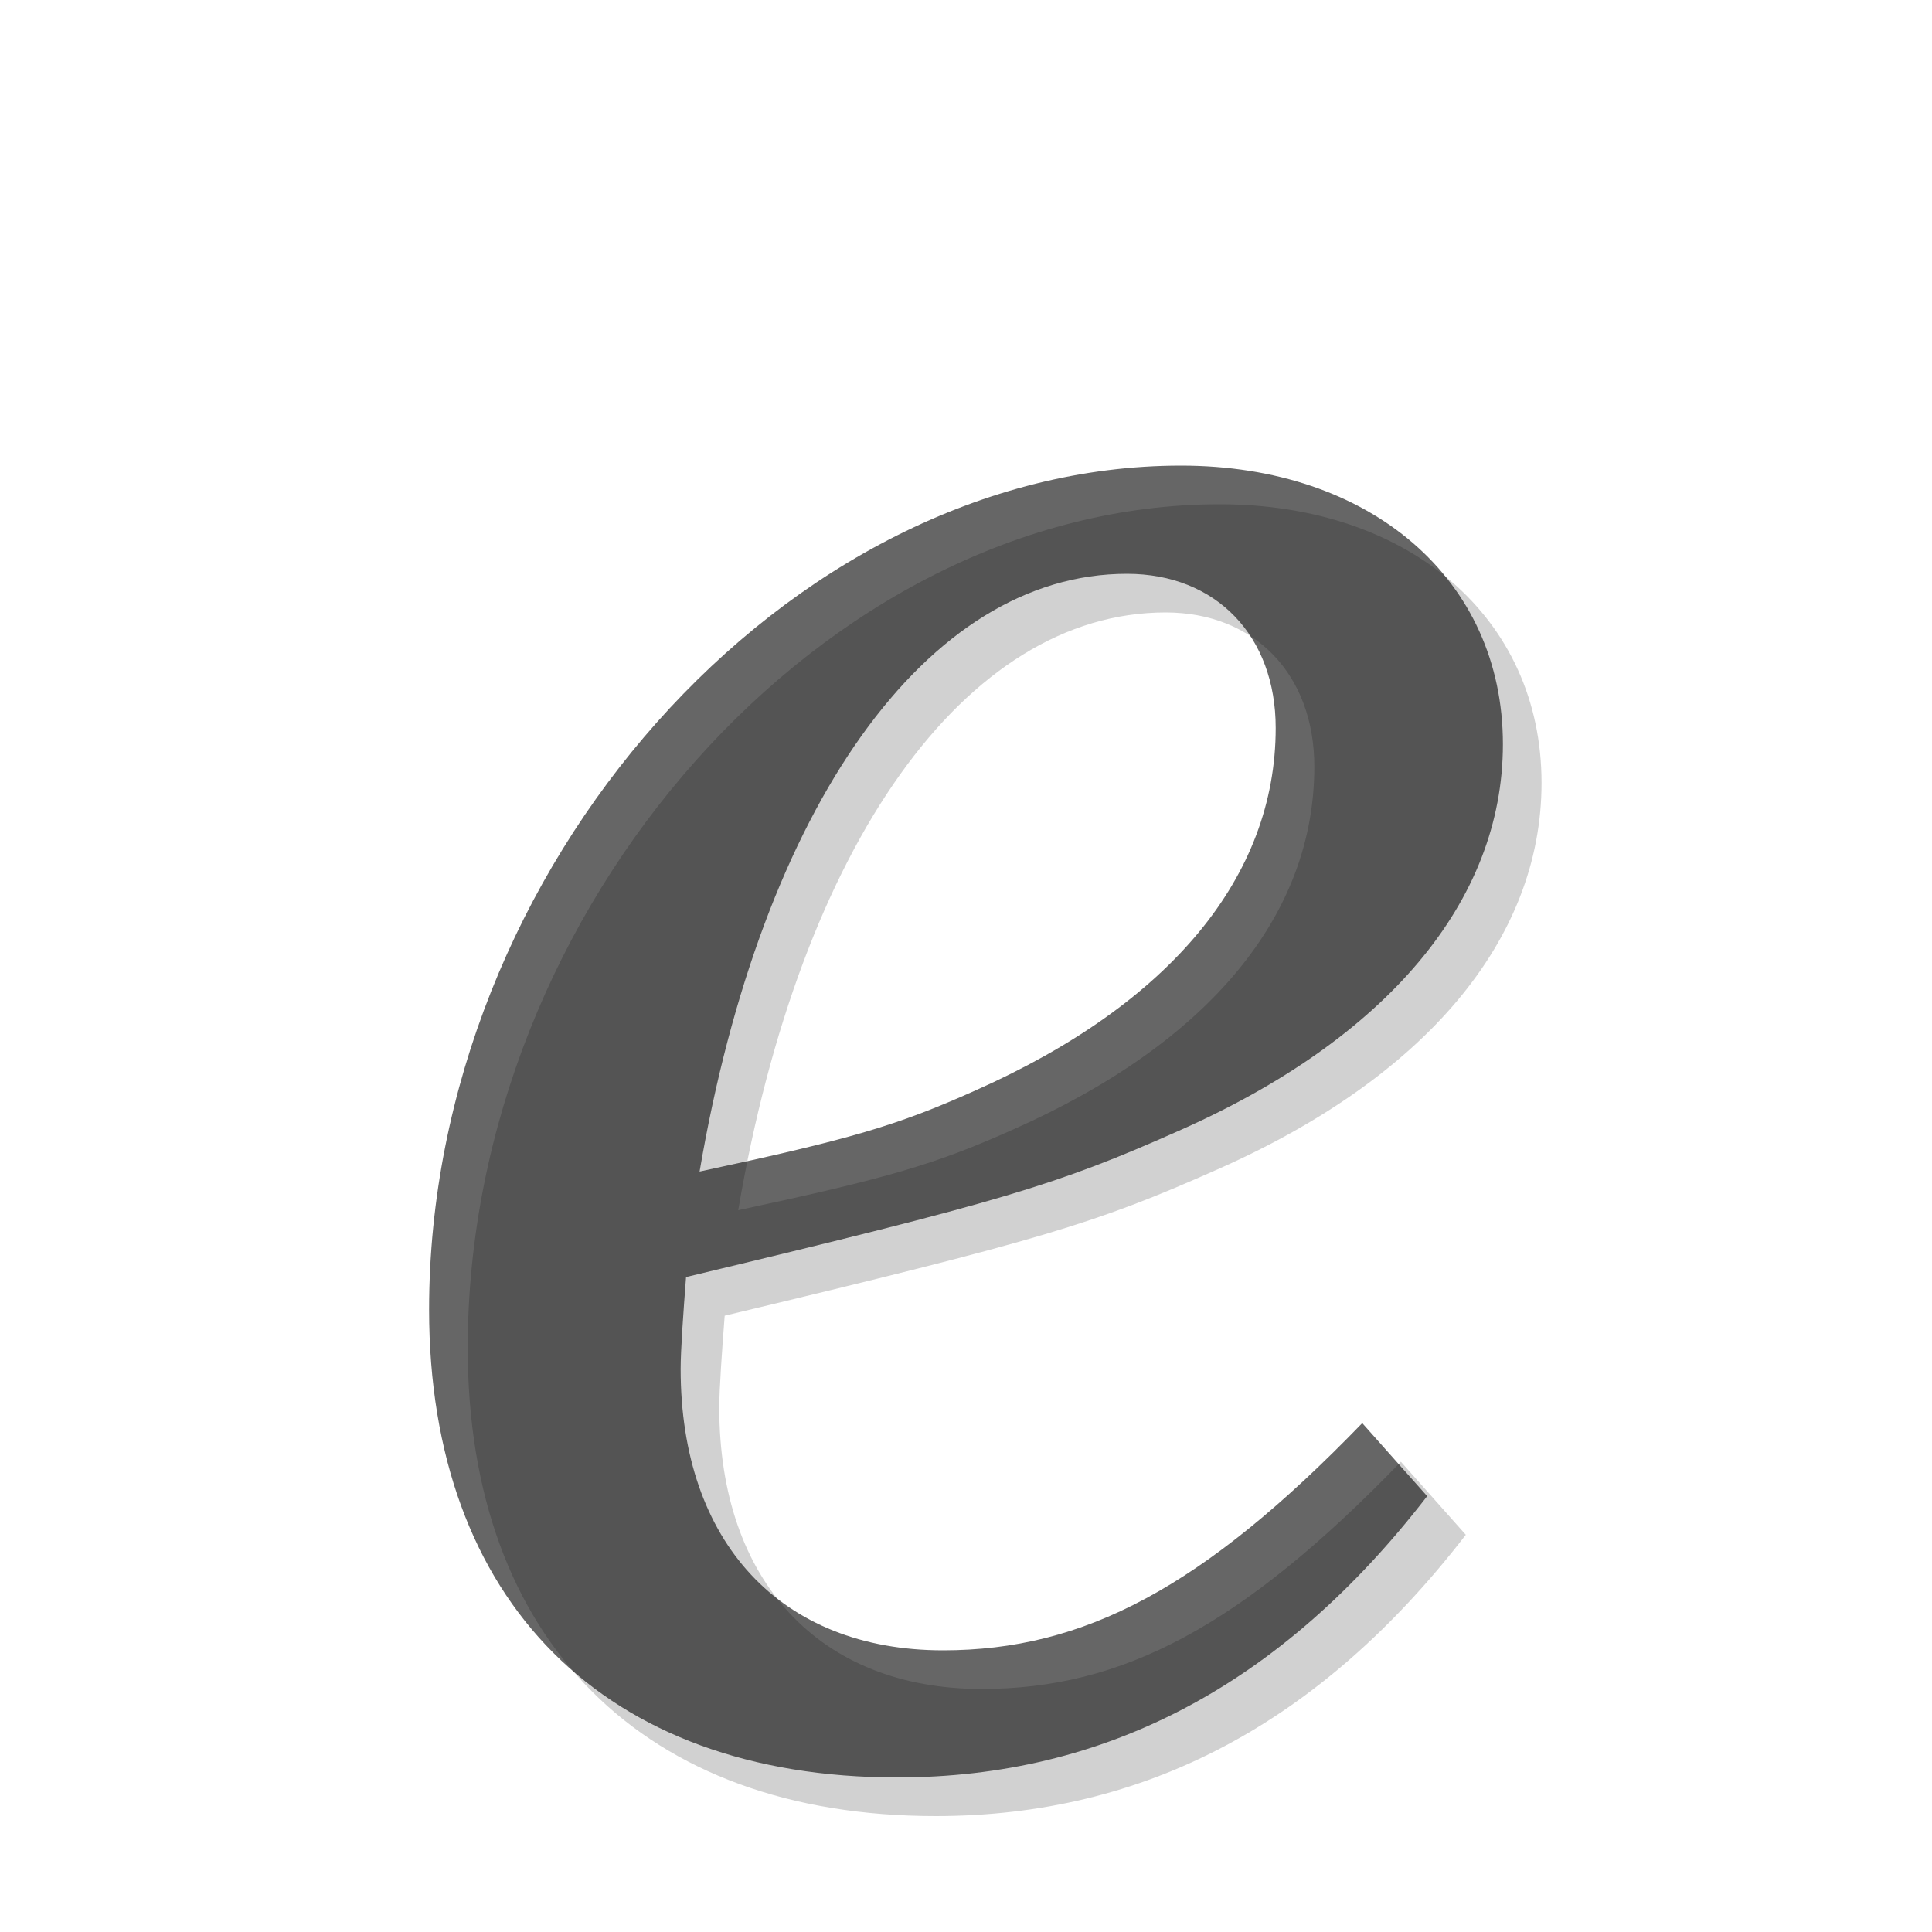<?xml version="1.0" encoding="UTF-8" standalone="no"?>
<!-- Created with Inkscape (http://www.inkscape.org/) -->
<svg
   xmlns:svg="http://www.w3.org/2000/svg"
   xmlns="http://www.w3.org/2000/svg"
   xmlns:xlink="http://www.w3.org/1999/xlink"
   xmlns:inkscape="http://www.inkscape.org/namespaces/inkscape"
   version="1.0"
   width="100"
   height="100"
   id="svg2">
  <defs
     id="defs4">
    <filter
       id="filter3177">
      <feGaussianBlur
         id="feGaussianBlur3179"
         stdDeviation="0.617"
         inkscape:collect="always" />
    </filter>
  </defs>
  <path
     d="M 70.51,73.66 C 62.25,82.2 56.09,85.42 48.81,85.42 C 40.41,85.42 35.23,79.82 35.23,70.86 C 35.23,69.88 35.37,67.92 35.51,66.1 C 51.89,62.18 54.69,61.34 60.99,58.54 C 71.77,53.78 77.79,46.64 77.79,38.52 C 77.79,29.98 70.93,24.1 61.13,24.1 C 40.69,24.1 22.21,44.96 22.21,67.78 C 22.21,82.9 31.31,92 46.43,92 C 57.21,92 66.31,87.24 73.87,77.44 L 70.51,73.66 M 36.21,60.64 C 39.43,41.74 47.97,29.7 58.33,29.7 C 62.95,29.7 66.03,32.92 66.03,37.68 C 66.03,45.38 60.57,51.96 50.49,56.44 C 46.43,58.26 44.05,58.96 36.21,60.64"
     id="text2394"
     style="font-size:100px;font-style:normal;font-weight:normal;opacity:0.6;fill:#000000;fill-opacity:1;stroke:none;stroke-width:1px;stroke-linecap:butt;stroke-linejoin:miter;stroke-opacity:1;font-family:Bitstream Vera Sans" />
  <use
      transform="translate(2,2)"
      id="use3175"
      style="opacity:0.3;filter:url(#filter3177)"
      x="0"
      y="0"
      width="100"
      height="100"
      xlink:href="#text2394" />
</svg>
